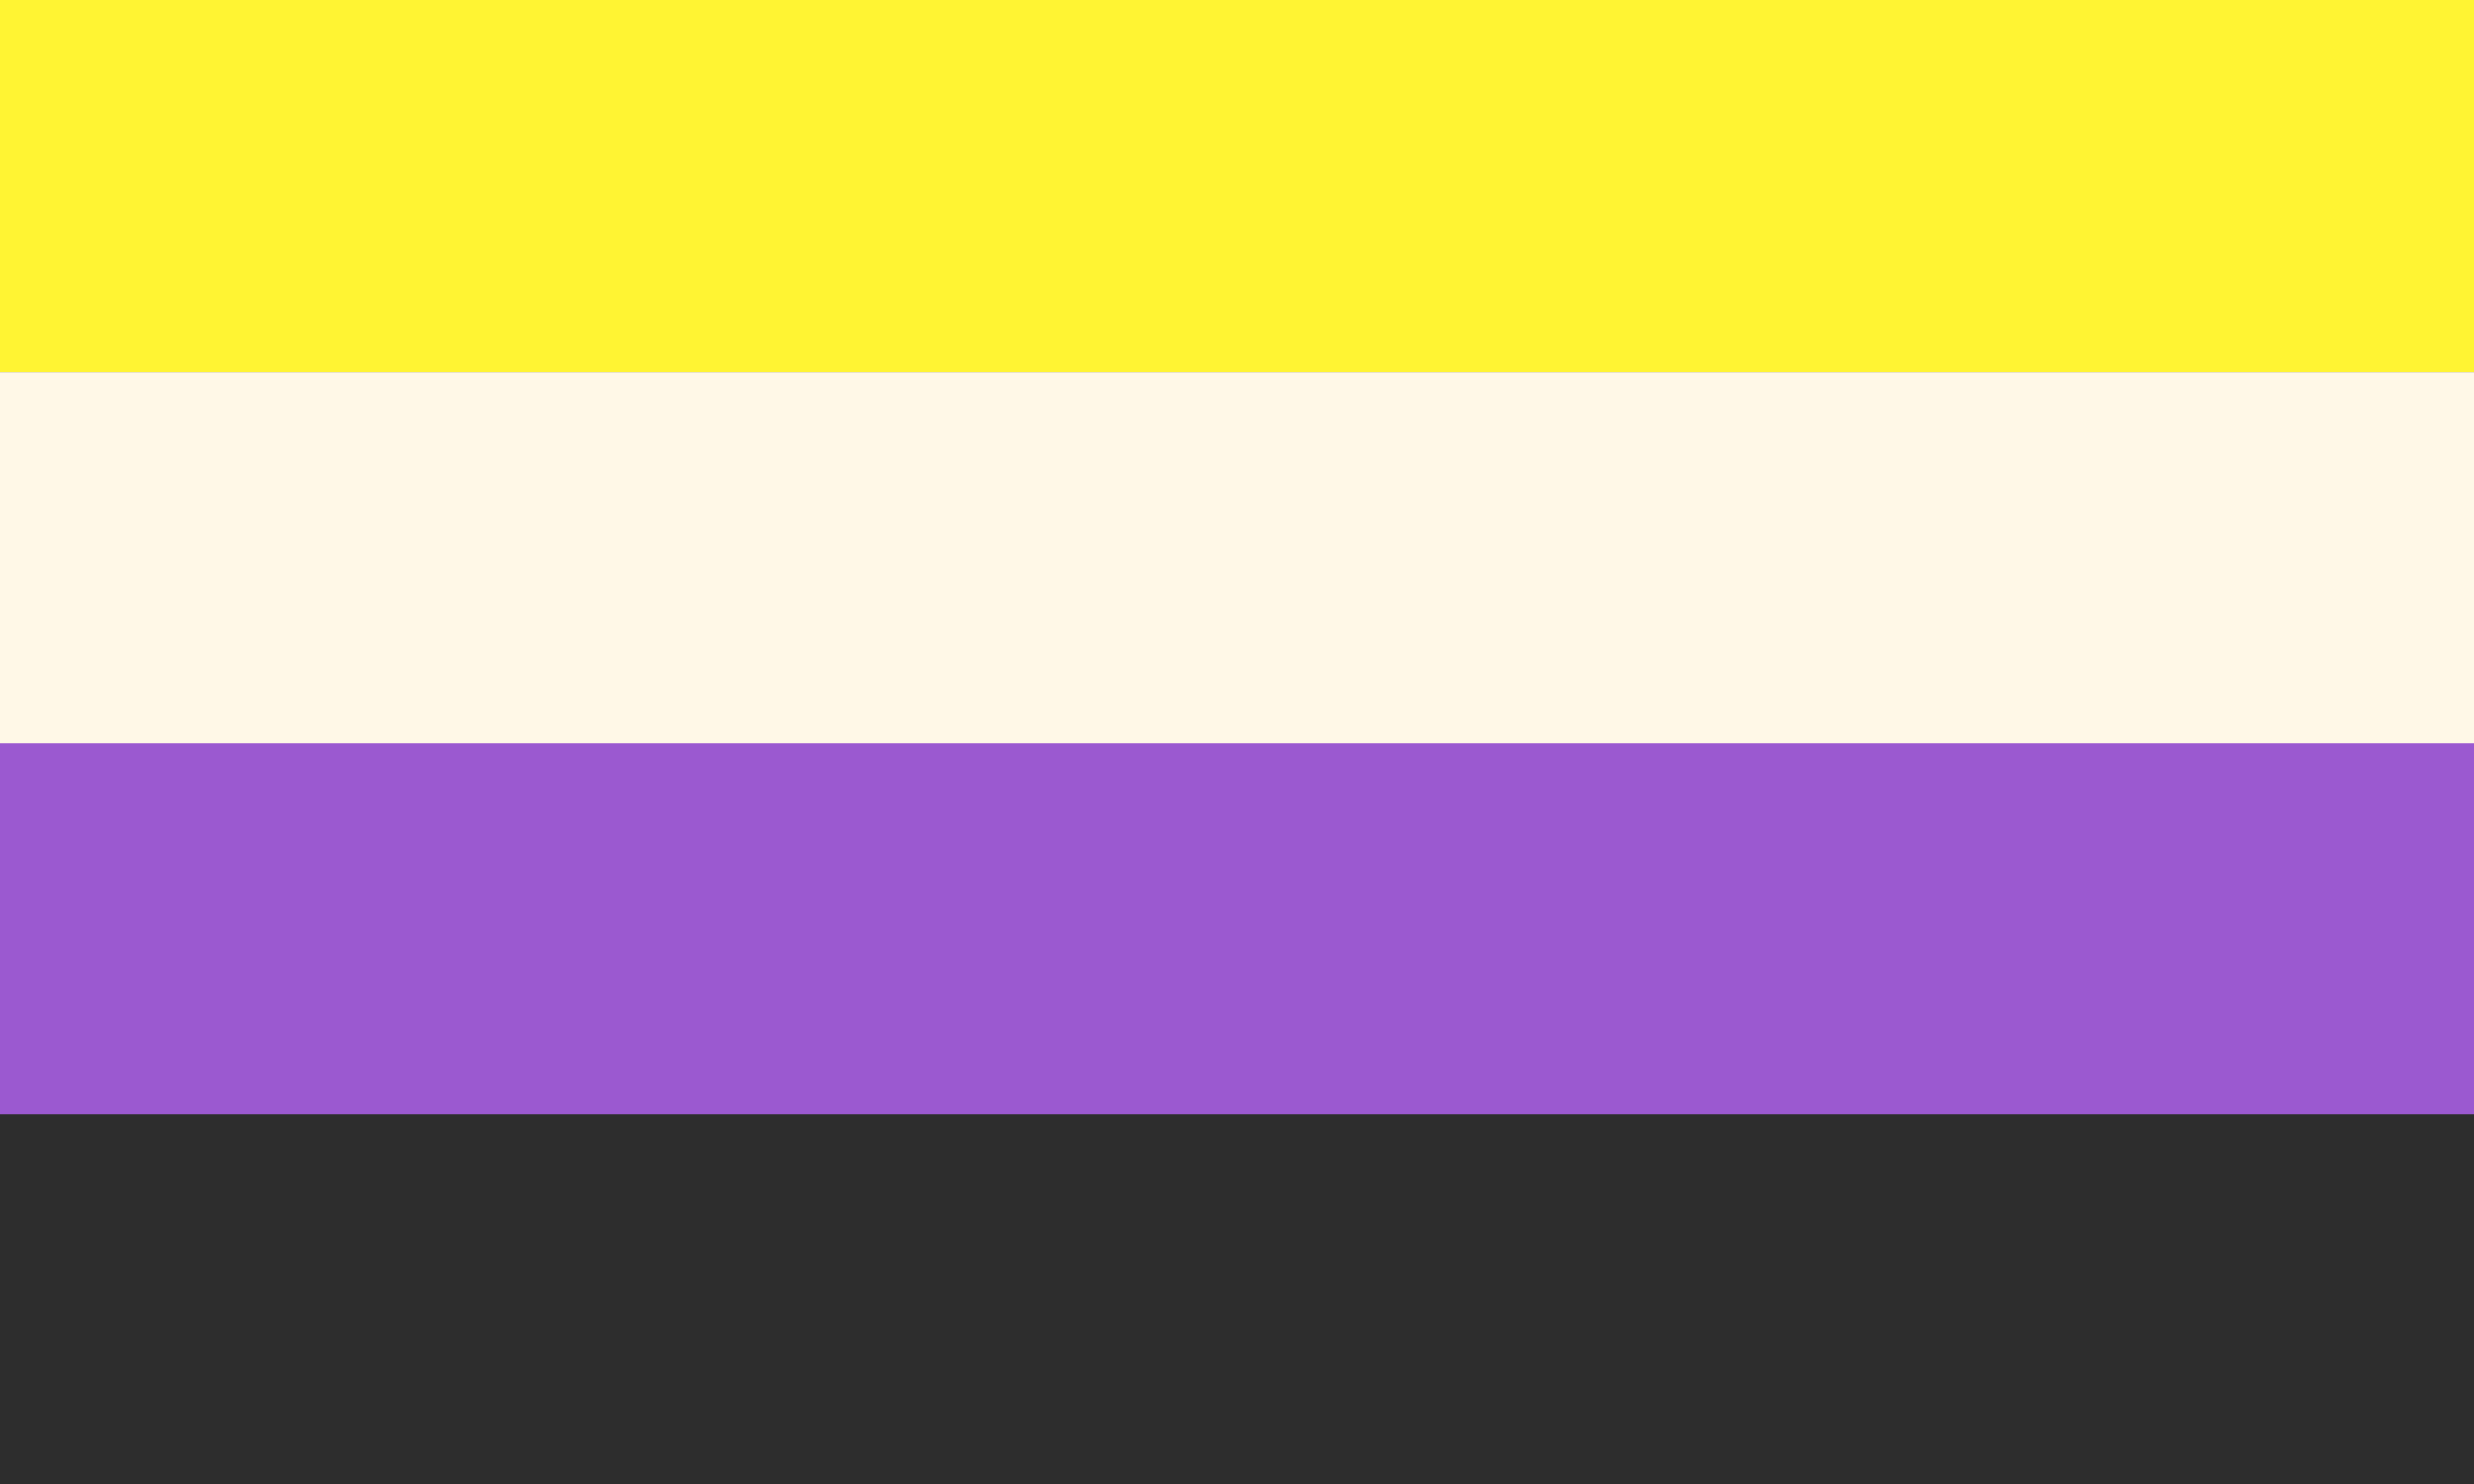 <?xml version="1.0" encoding="UTF-8" standalone="no"?>
<svg
   version="1.1"
   id="nb_peacetime"
   xmlns="http://www.w3.org/2000/svg"
   xmlns:svg="http://www.w3.org/2000/svg"
   xmlns:rdf="http://www.w3.org/1999/02/22-rdf-syntax-ns#"
   xmlns:cc="http://creativecommons.org/ns#"
   xmlns:dc="http://purl.org/dc/elements/1.1/"
   width="1000" height="600" viewBox="0 0 1000 600"
   >
  <rect x="0" y="0" width="1000" height="600" fill="#808080" stroke="none"/>
  <title
     id="nb_peacetime_title">Nonbinary Pride Flag
  </title>
  <defs>
    <style>
      .yellow {
        stroke: #FFF433;
        fill: #FFF433;
      }
      .white {
        stroke: #FFF8E7;
        fill: #FFF8E7;
      }
      .purple {
        stroke: #9B59D0;
        fill: #9B59D0;
      }
      .black {
        stroke: #2D2D2D;
        fill: #2D2D2D;
      }
    </style>
  </defs>
  <rect id="yellow-stripe" x="0" y="0" class="yellow" width="1000" height="150"/>
  <rect id="white-stripe" x="0" y="151" class="white" width="1000" height="150" />
  <rect id="purple-stripe" x="0" y="301" class="purple" width="1000" height="150" />
  <rect id="black-stripe" x="0" y="451" class="black" width="1000" height="150" />
</svg>
